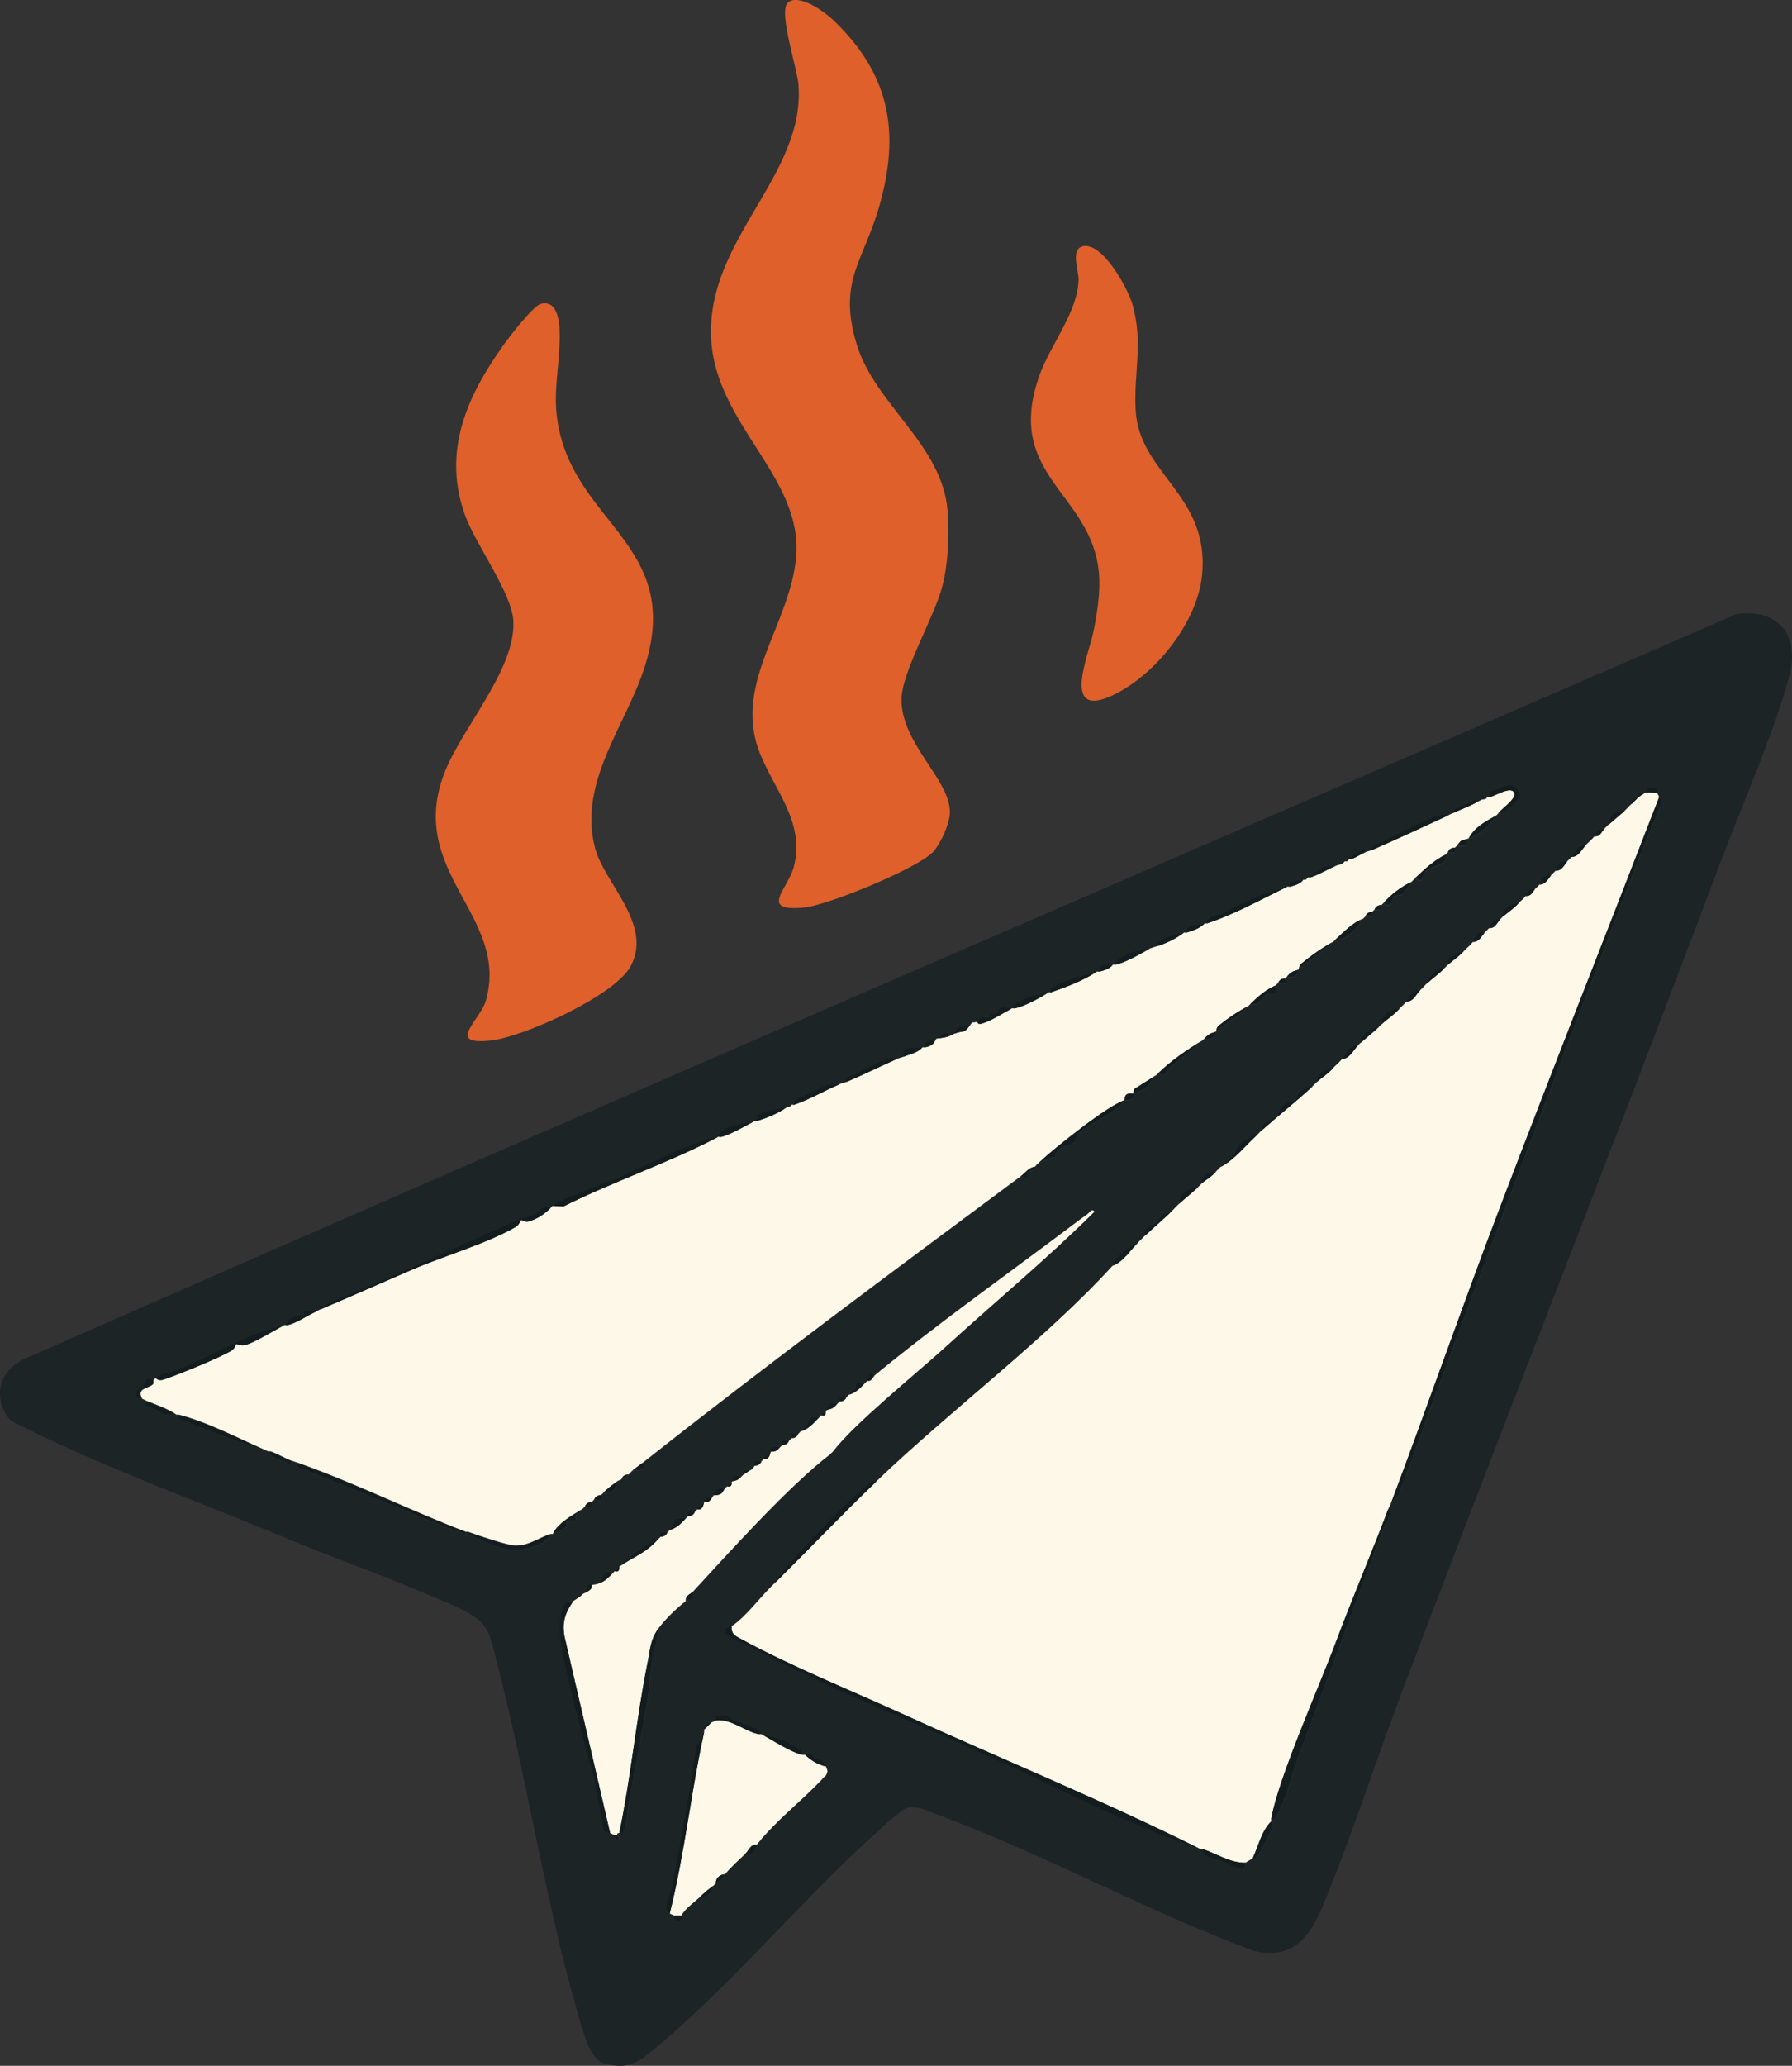 <?xml version="1.0" encoding="UTF-8"?>
<svg id="Layer_2" data-name="Layer 2" xmlns="http://www.w3.org/2000/svg" viewBox="0 0 259.19 298.66">
  <rect x="0" y="0" width="259.19" height="298.66" fill="#333333" stroke="none"/>
  <defs>
    <style>
      .cls-1 {
        fill: #1d2425;
      }

      .cls-2 {
        fill: #131d1f;
      }

      .cls-3 {
        fill: #fef8e8;
      }

      .cls-4 {
        fill: #df602a;
      }

      .cls-5 {
        fill: #192a2b;
      }
    </style>
  </defs>
  <g id="Layer_1-2" data-name="Layer 1">
    <g>
      <path class="cls-1" d="M251.17,88.77c6.08-.82,9.17,3.11,7.63,8.96-2.14,8.09-6.89,18.78-9.95,26.91-15.04,40-30.84,79.73-45.98,119.7-3.69,9.74-6.91,19.73-10.79,29.38-2.07,5.16-4.14,9.89-10.81,8.32-15.25-5.7-30.04-13.85-45.23-19.52-1.53-.57-3.07-1.47-4.79-1.16-.97.18-5.26,4.29-6.34,5.29-10.05,9.36-19.78,20.85-30.21,29.55-2.31,1.93-3.89,3.02-7.14,2.18-1.82-.47-2.64-2.84-3.15-4.49-5.23-16.78-8.02-36.26-12.54-53.53-.5-1.91-.79-4.03-2.06-5.58-1.43-1.75-6-3.39-8.25-4.37-6.4-2.77-13.04-5.06-19.48-7.75-12.33-5.16-27.01-10.49-38.74-16.37-1.34-.67-2.03-.79-2.73-2.25-1.46-3.1-.24-5.98,2.73-7.49,82.46-36.26,165.2-71.89,247.82-107.77ZM216.73,117.58c1.24-.19,3.68-2.02,2.84-3.32-.95-1.47-2.29-.42-3.39-.03-.7.25-.95-.32-.78,1.03-.11.01-.22,0-.33,0-.26,0-.64-.12-.83-.32l.17.66c-.2.1-.48.23-.66.33-.2-.67-.99,0-1.33.16-.66.3-2.35.68-2.32,1.5-.22.1-.43.22-.66.33-.11-.4-2.12.18-2.24.24-2.58,1.18-5.23,2.6-7.85,3.8-.49.23-1.03.18-.86.94-.35.15-.71.21-1,.33l-.16-.66c-.51.85-2.03.66-1.83,1.66-.09.04-.24-.04-.33,0-.22.09-.31.32-.33.33-.09.04-.24-.04-.33,0-.19.08-.28.31-.33.33-.35.15-.71.21-1,.33l-1.73.04-1.93,1.62c-.1.03-.23-.03-.33,0-.22.07-.31.33-.33.33-.1.03-.23-.03-.33,0-.67.19-2.2-.18-1.99,1-.1.03-.23-.03-.33,0-3.71.89-6.1,2.25-9.47,3.89-.4.19-2.27.21-2.15,1.42-.1.03-.23-.03-.33,0-.74.23-2.78.06-2.66,1.33-.1.03-.23-.03-.33,0-1.06.35-3.7.57-3.98,1.99-.32.09-.67.22-1,.33-.19.07-1.89.24-2.65.57-.54.23-2.39.99-2.33,1.76-.11.02-.23-.02-.33,0-.45.1-2.05-.47-1.99,1-.1.03-.23-.03-.33,0-2.2.61-3.94.96-5.82,1.99-.45.25-.97.31-.82,1-.1.03-.23-.03-.33,0-.82.28-2.24.38-3.32.9-.51.25-1.82.68-1.66,1.43-.11.02-.22-.02-.33,0-.4.06-.97-.36-1.73.01-.3.15-.3.59-.67.76-.43.19-.73-.11-.76-.1-.11.04.2.63.17.65-.09.07-1.55-.44-1.99.67-.11-.03-.24.04-.33,0-.03-.01-.04-.33-.17-.33s-.11.27-.17.33c-.1.1-.28.25-.33.33l-1.72.38-.6.95c-.19.08-.37.23-.66.33-.96-1.09-1.32.17-1.49.25-.46.19-2.24.19-2.16,1.41-.11.02-.22-.02-.33,0-1.03.16-3.02-.38-2.66,1.33-.36.16-.73.22-1,.33-.4-.4-1.37.02-1.83.19-1.51.55-3.15,1.47-4.61,2.2-.48.24-1.04.15-.87.94-.36.15-.71.21-1,.33-.28-.15-1.67.02-1.83.09-.73.29-2.34,1.12-3.32,1.57-.49.22-1.67.61-1.49,1.33-.1.03-.23-.03-.33,0-.22.08-.31.32-.33.33-.1.03-.23-.03-.33,0-1.08.34-4.69.36-4.32,1.99-.1.03-.23-.03-.33,0-1.31.4-2.91.41-4.32,1.17-.66.36-.81.12-.66,1.16-.11.01-.22-.01-.33,0-3.28.38-10.23,4.06-14.05,5.71-1.97.85-8.79,3.24-9.86,4.25-.11.11-.22.22-.33.33-.67-.93-1.94.8-2.08.87-.58.28-1.94.49-2.46.73-9.27,4.24-18.92,8.49-28.3,12.5-.36.15-1-.51-.36.52-.19.08-.4.22-.66.33-.06-.34-1.75,0-1.84.04-.11.04.2.61.18.63-.12.09-.61-.25-1-.13-.26.08-1.9.85-1.65,1.46-.11.02-.23-.02-.33,0-5.13,1.09-10.07,4.24-15.35,6.41-1.16.48-2.12.31-3.25,1.23-.1.08-.21.22-.33.33-1.16-.89-1.21.57-1.43.88-.18.25-.71.29-.85.66-.51,1.41.28.97.62,1.12.22.1.44.24.66.33-.1,1.37-.16.65.49.86.92.29,1.86,1.01,2,1.05.34.11,1.32-.06,1.83.08.1.03.23-.03.33,0-.17.81.38.71.9.91,4.11,1.64,7.73,2.95,12.05,4.4.1.03.23-.03.33,0-.12.89,1.58,1.18,2.3,1.52.47.22.74,1.05.69-.19.33.12.66.21,1,.33-.04.97.37.68.83.87,7.99,3.25,15.69,6.52,23.41,9.43.31.12.32,0,.33,0,2.16.8,4.64,2.25,6.84,2.3,1.18.03,4.71-.81,5.11-2.3.09-.03.22.02.33,0,.17-.03,1.83-.98,1.92-1.07.18-.21,0-.76.11-.87.23-.22,1.04.12,1.26-.1.12-.11-.07-.7.1-.88.11-.11.42-.23.93-.74.1-.1.23-.3.33-.33.21-.08.76.14.96-.04.15-.13-.02-.53.03-.62s.25-.3.33-.33c.21-.08.76.14.96-.04.15-.13-.02-.55.03-.62.1-.13.23-.22.33-.33,1.39,0,1.71-.37,1.99-1.66.18-.14.49-.19.66-.33.26-.2.63-.37,1-.66.17-.14.36-.42.66-.66.71.07,1.65.06,1.66-.83l-.33-.17c17.96-14.18,36.42-27.84,54.78-41.5,1.66.73.66-.21,1.06-.6.26-.25.2.22.93-.73.28-.35.4-.41.66-.66l2.33-.82c.11-1.57,1.91-1.47,2.65-1.99.32-.23.28-.88.7-1.32,1.48-1.57,5.51-2.98,6.61-4.83.24-.08.67.05,1-.17.41-.27.24-.67.33-.83,2.66-.93,1.93-1.28,3.32-2.66.11-.11.22-.22.33-.33.8.52.75.46,1.22-.28s3.96-3.25,5.09-4.37c.11-.11.23-.22.33-.33,1.55.44,1.44-.8,1.66-1,1.77-1.54,3-1.96,4.65-3.65.11-.11.22-.22.33-.33,1.33.46,2-1.38,2.42-1.56s1.08-.01,1.22-.12-.04-.72.02-.98c.02-.07.25-.3.33-.33.2-.08.76.14.96-.04.15-.13-.02-.55.03-.62.09-.13.24-.22.33-.33,1.55.45,1.44-.81,1.66-1,1.59-1.37,3.51-2.69,4.98-3.98.12-.1.22-.23.33-.33,1.05.21,2.2-.84,2.85-1.47.13-.13,1.04-1.42,1.13-1.51.1-.1.23-.3.33-.33.21-.08.76.14.96-.04.15-.13-.02-.53.03-.62s.25-.3.33-.33c.21-.08.76.14.96-.04.15-.13-.02-.55.03-.62.09-.13.23-.22.33-.33,1.37.98,1.08-.59,1.41-.91.28-.28,1.06-.16,1.38-.38.1-.07,1.03-1.51,1.19-1.69.25-.28.41-.42.66-.66,1.11,1.19,1.16-.65,1.43-.9.65-.59,2.13-.97,2.57-1.25.48-.31.21-.93.32-1.17.04-.08.25-.3.33-.33.21-.08.76.14.96-.04.15-.13-.02-.55.03-.62.09-.13.25-.22.33-.33,1.45.2,1.22-.16,1.66-1,1.83-.7,2.97-1.81,3.98-3.32.09-.14.26-.23.33-.33ZM238.31,114.59c-.11.03-.24-.03-.33,0-1.2-.35-.93.61-1,.66-.22.19-1.16.05-1,1-.27.23-.59.65-1,1-1.26-.22-2.42.72-2.32,1.99-.18.16-.44.45-.66.66-1.39-.06-1.15.77-1.33,1-.5.61-.89.86-1.33,1.33-1.5-.04-1.53,1.12-1.99,1.66-.24.29-.52.49-.66.66-1.44-.25-1.29.87-1.66,1.33-.25.32-.52.48-.66.66-1.44-.25-1.29.87-1.66,1.33-.26.33-.49.46-.66.66-1.32-.27-1.07.66-1.33,1-.4.51-.68.65-1,1-1.09.04-2.49.76-2.32,1.99-.12.1-.21.23-.33.33-1.44-.25-1.29.87-1.66,1.33-.25.32-.52.48-.66.66-1.44-.25-1.29.87-1.66,1.33-.51.63-.89.86-1.33,1.33-.98.29-2.65.8-2.32,1.99-.22.21-.43.44-.66.66-1.09-.09-2.11.95-2.32,1.99-.3.28-.6.64-1,1-1.5-.05-1.54,1.13-1.99,1.66-.38.44-.7.67-1,1-1.28-.02-2.75.94-2.66,2.32-.11.11-.22.22-.33.33-1.06.03-2.81,1.12-2.66,2.32-.11.1-.21.23-.33.33-1.6-.03-1.77,1.36-2.32,1.99-.49.57-.91.88-1.33,1.33-1.07.28-2.51.63-2.32,1.99-.21.19-.4.42-.66.66-.53.13-1.41.36-1.8.7-.54.47-.42,1.01-.61,1.21-.23.23-1.27.25-1.93.9-.54.53-.5,1.17-.73,1.42-.45.51-2.26.69-2.23,2.09-.19.17-.39.42-.66.66-.75.26-1.74.64-2.34,1.15-.82.69-.75,1.37-1.07,1.75-.4.46-1.04.75-1.9,1.76-.25.3-.48.46-.66.66-.99.07-2.3.53-1.99,1.66-.22.21-.43.44-.66.66-1.29-.02-2.74.93-2.66,2.32-.42.4-.83.87-1.33,1.33-1.35-.24-1.5,1.01-2.1,1.55-.48.44-1.82.24-1.55,1.77-.33.31-.66.67-1,1-1.2.44-2.51,1.53-3.33,2.49-.25.29-.25.76-.32.83-9.77,10.72-23.47,20.91-34.2,31.21-.75-.12-1.01.24-1.51.65-3.12,2.59-7.46,7.23-10.29,10.3-.93,1.01-2.19,2.44-2.82,3.66-.11.11-.22.22-.33.33s-.22.22-.33.33c-1.68,1.67-3.7,4.4-5.64,5.64-.13.08-.99.12-.99.5,0,1.22,2.91,2.1,3.71,2.53,10.74,5.75,22.63,10.45,33.73,15.47,10.24,4.63,20.52,10.19,31.29,13.71.1.03.23-.03.33,0,.07,1.47,1.94,1.33,2.56,1.58s2.96,1.61,3.44,1.25c.29-.22.23-.75.31-.84.2-.23.73-.43,1-.66.04-.04.34.04.55-.12.22-.17,2.3-4.16,2.36-4.43.08-.38-.26-.7-.25-.76.02-.11-.02-.22,0-.33.69.15.75-.35.98-.82,1.33-2.59,2.18-6.23,3.16-8.81,4.06-10.64,8.25-22.2,12.28-32.88.25-.65,1.26-1.5.51-2.31.1-.27.27-.49.33-.66l1.24-1.5c10.53-29.05,21.57-57.66,32.55-86.38,1.71-4.47,3.47-8.92,5.33-13.32.23-.81-.22-.87-.27-1.06s-.23-.46-.33-.66c-.08-.15.19-.59-.18-.68-.72-.18-1.38-.09-1.15.68ZM126.42,198.92c-.67-1.07-.81.42-1,.66-.1.12-.23.22-.33.33-1.85-.36-1.09.62-1.4.93-.26.26-.24-.3-.93.73-.06.09-.25.3-.33.33-.21.08-.76-.14-.96.04-.15.13.02.55-.03.62-.09.13-.24.22-.33.33-1.58-.4-1.36.69-1.66,1-.24.25-.32.28-.66.66-.11.12-.23.22-.33.33-1.76-.42-1.36.88-1.75,1.25-.24.22-.37.2-.9.74-.1.1-.23.3-.33.33-.21.08-.76-.14-.96.04-.15.13.02.53-.03.62s-.25.3-.33.33c-.21.08-.76-.14-.96.04-.15.13.02.55-.03.62-.1.13-.24.22-.33.33-1.53-.41-1.24.59-1.33.66-.64.56-.49.43-1,1-.09.1-.25.3-.33.33-.22.08-.78-.13-.97.03-.14.12.03.54-.03.63-.18.3-.3.53-.66.66-.22.08-.77-.14-.96.04-.14.13.02.56-.03.63-.1.13-.23.22-.33.33-1.46-.71-1.01.33-1.33.66-.21.22-.25.18-.66.66-.1.12-.23.22-.33.33-1.49-.23-1.21.23-1.66,1-1.69.56-.78.46-1.33,1-.45.43-.5.44-1,1-.09.1-.25.3-.33.33-.22.08-.76-.14-.96.04-.15.13.02.55-.03.62-.1.13-.23.22-.33.33-1.74-.28-1.71.75-2.32,1.66-.06.09-.26.31-.33.33-.23.08-.76-.14-.96.04-.15.13.02.55-.03.62-.09.13-.23.22-.33.33-.76.24-1.62.76-2.26,1.22-1.24.9-2.49,1.89-3.38,2.76-.26.26-.4.38-.66.66-.11.11-.22.22-.33.33-1.18-.87-1.3.42-1.66,1.33-.55.25-.74.27-1.33.33-.02,0-.1-.27-.18-.26-.47.09-.54.82-.49,1.26-.17.14-.47.2-.66.33-.14.09-.24.27-.33.33-.34.21-.65.46-1,.66-.26.15-.79-.27-1.27.55-1.41,2.38-.35,6.66.23,9.3,1.15,5.25,2.72,10.86,4.01,15.63l1.4,7.51c.19.63.74.41.95.54s.46.2.66.33c.11.07.24.56.5.66.33-.19-.16-.42-.17-.66,0-.38.2-.26.33-.33.16-.08.46.19.67-.21.4-.73.53-3.44.74-4.51.89-4.52,1.75-9.1,2.54-13.73.41-2.36.5-4.43.84-6.79.21-1.45.85-2.81.84-4.3.95-1.31,2.69-3,3.98-3.98.36-.27,1.24,0,1-1.33,5.24-5.69,14.02-15.44,19.92-19.92.12-.09.22-.22.33-.33,3.04-4.01,12.08-11.31,16.26-15.11,7.19-6.53,14.7-12.75,21.58-19.59-.35-.56-.73.15-.99.33-.77.54-1.54,1.13-2.29,1.69-9.36,7.05-19.62,14.31-28.59,21.71ZM103.51,248.73c-.13.13-.48.19-.66.33-.25.19-.68-.26-1,1-.03.1.02.23,0,.33l-1.2,2.23c-.94,6.73-2.25,13.47-3.48,20.15-.19,1.01-1.55,3.42-.3,3.85.19.14.5.2.66.33.06.05-.15.58.16.67,1.14.35.71-.47.83-.67.63-1.09,1.75-1.83,2.66-2.66,1.01.11,1.85-.68,1.99-1.66.09-.06.16-.22.33-.33,1.27-.84.67-.56,1.33-1.33,1.01-1.18,1.89-1.95,2.99-2.99,1.44.24,1.29-.86,1.66-1.33,2.71-3.41,6.31-6.16,9.3-9.3.21-.22.42-.21.66-.66.37-.7.23-.69,0-1.33-.41-1.15-.65-.75-1.76-1.33-.22-.12-.24-.59-.28-.61-.18-.08-.66.31-.95.28-.11-.01-.23.02-.33,0-.16-.68-.27-.72-.81-1.06-2.13-1.33-2.87-1.4-5.17-1.93-.1-.02-.22.02-.33,0,.17-.77-.39-.71-.87-.95-1.21-.6-1.75-.67-2.86-1.05-.42-.15-.55-1.11-2.38-.66-.39.1-.16.63-.21.68Z"/>
      <path class="cls-5" d="M67.65,221.83h-.33v-.33c.1.04.23-.04.33,0v.33Z"/>
      <path class="cls-4" d="M113.88.45c1.54-1.54,5.36,1.23,6.58,2.39,8.23,7.85,9.8,16.19,6.71,27-2.28,7.98-6.05,10.81-3.24,20,2.64,8.65,12.41,14.49,13.13,24.06.26,3.43.09,7.57-.77,10.87-1.18,4.52-5.89,12.41-5.9,16.37-.02,6.41,7,11.54,7,16.27,0,1.63-1.34,4.62-2.49,5.81-2.33,2.39-15.21,7.66-18.57,7.99-6.65.65-2.39-2.66-1.53-5.85,1.78-6.63-3.13-11.46-5.12-17.08-3.43-9.69,4.61-18.11,5.47-27.72,1.03-11.56-11.61-19.1-12.29-31.52-.79-14.42,13.69-23.62,12.62-36.86-.18-2.27-2.88-10.41-1.58-11.71Z"/>
      <path class="cls-4" d="M78.2,43.93c2.96-.72,2.79,3.94,2.73,5.75-.13,4.13-.96,7.22-.24,11.53,2.43,14.44,17.91,17.58,12.69,34.78-2.65,8.73-9.83,16.92-7.32,26.59,1.34,5.14,8.39,11.01,5.17,17.09-2.25,4.25-15.44,10.2-20.13,10.75-6.78.79-1.63-2.91-.81-5.79,3.46-12.33-11.74-18.58-5.91-33.13,2.58-6.43,10.13-14.71,9.88-21.6-.14-4.04-5.4-11.09-6.95-15.3-3.4-9.22.17-17.22,5.51-24.71.82-1.16,4.3-5.68,5.37-5.94Z"/>
      <path class="cls-4" d="M156.54,35.62c2.85-.77,6.54,6,7.22,8.27,1.66,5.59.19,10.06.5,15.44.53,9.24,10.77,12.23,9.6,23.85-.69,6.88-6.91,14.62-13.12,17.43-7.29,3.3-3.24-6.04-2.6-9.24.54-2.7,1.05-5.73.81-8.47-1-11.75-13.9-14.06-8.54-28.81,1.54-4.25,5.54-9.11,5.59-13.7.01-1.22-1.16-4.3.54-4.76Z"/>
      <path class="cls-3" d="M239.64,114.59c.1.2.29.49.33.66-7.69,19.89-15.57,39.74-23.16,59.68-5.38,14.13-10.37,28.43-15.69,42.58-.07.18-.23.39-.33.66-2.41,6.41-5.15,12.74-7.55,19.17s-8.37,19.76-9.38,25.65c-.02.11.02.22,0,.33-1.36,1.3-1.87,3.6-2.66,5.31-.27.24-.79.44-1,.66-2.28.07-4.21-1.32-6.31-1.99-.1-.03-.23.03-.33,0-14.08-7.03-28.73-12.99-43.06-19.53-7.39-3.37-16.13-6.9-23.14-10.72-.85-.46-1.67-.74-1.54-1.95,1.95-1.25,3.96-3.97,5.64-5.64l.33-.33c.11-.11.22-.22.33-.33,4.87-4.83,9.67-9.87,14.61-14.61,10.73-10.3,24.43-20.49,34.2-31.21,1.51-.54,2.47-2.19,3.65-3.32.34-.33.67-.69,1-1,1.19-1.12,2.45-2.2,3.65-3.32.5-.46.9-.93,1.33-1.33.76-.71,1.76-1.49,2.66-2.32.24-.22.44-.45.66-.66.51-.48,1.15-.72,1.99-1.66.18-.2.41-.37.66-.66,2.05-1.05,3.63-3.16,5.31-4.65.27-.24.48-.5.66-.66,2.33-2.06,4.92-4.12,7.3-6.31.26-.24.46-.47.66-.66.74-.69,1.4-1,2.32-1.99.42-.45.84-.76,1.33-1.33,1.13-.06,1.64-1.38,2.32-1.99.12-.11.22-.23.33-.33.88-.79,1.72-1.45,2.66-2.32.11-.11.22-.23.33-.33.92-.86,1.64-1.21,2.66-2.32.29-.32.62-.55,1-1,1.04,0,1.41-1.14,1.99-1.66.4-.36.69-.72,1-1,.65-.59,1.5-1.23,2.32-1.99.24-.22.44-.45.66-.66.64-.61,1.53-1.15,2.32-1.99.44-.47.82-.7,1.33-1.33.88,0,1.19-.77,1.66-1.33.15-.18.41-.35.66-.66.95.05,1.19-.91,1.66-1.33.12-.1.22-.23.33-.33.89-.77,1.4-1,2.32-1.99.32-.34.6-.49,1-1,.82.03.94-.56,1.33-1,.18-.2.4-.34.66-.66.88,0,1.19-.77,1.66-1.33.15-.18.41-.35.66-.66.89,0,1.19-.77,1.66-1.33.14-.17.42-.37.66-.66,1.01-.04,1.41-1.04,1.99-1.66.44-.46.82-.72,1.33-1.33.84.07.96-.64,1.33-1,.23-.22.48-.5.66-.66.76-.67,1.55-1.32,2.32-1.99.4-.35.73-.77,1-1,.46-.39.94-.95,1-1,.05-.04.94-.65,1-.66.1-.03.22.03.33,0,.36-.09.92.06,1.33,0Z"/>
      <path class="cls-3" d="M216.73,117.58c-.07.1-.24.19-.33.33-1.61.9-3.12,1.69-3.98,3.32-.96.37-.82-.12-1.66,1-.08.11-.24.2-.33.33-.48,0-.84.2-1,.66-.08.03-.3.25-.33.33-1.57.76-3.07,2.12-4.32,3.32-.25.24-.42.39-.66.66-1.44.64-2.96,1.83-3.98,2.99-.1.12-.24.2-.33.33-.48,0-.84.2-1,.66-.08.03-.28.24-.33.33-.48,0-.84.2-1,.66-.1.04-.23.23-.33.33-1.59.59-2.78,1.92-3.98,2.99-.12.1-.22.23-.33.33-1.56.83-3.28,2.06-4.63,3.18-.31.26-.3.76-.35.8-.29.25-.88.04-1.66,1-.1.12-.24.2-.33.33-.48,0-.84.2-1,.66-.08.03-.32.26-.33.33-1.36.54-2.62,1.65-3.65,2.66-.11.11-.22.22-.33.33-1.45.74-3.04,1.82-4.3,2.85-.31.26-.3.76-.35.8-.27.24-.85.1-1.66,1-.1.11-.22.22-.33.33-2.15,1.27-4.52,2.92-6.31,4.65-.11.11-.22.22-.33.33l-3.16,1.99c-.2.23-.1.56-.16.67-.22.08-.62-.11-1,.16-.32.23-.23.66-.33.83-2.48.83-10.09,6.89-12.28,8.96-.27.25-.39.31-.66.66-.87.09-1.36.86-1.99,1.33-18.37,13.66-36.82,27.32-54.78,41.5-.42.33-.88.64-1.33,1-.3.24-.49.52-.66.66-.48,0-.85.19-1,.66-.17.14-.48.19-.66.33-.73.57-1.34.95-1.99,1.66-.11.11-.24.2-.33.33-.48,0-.84.2-1,.66-.08.03-.28.24-.33.33-.48,0-.84.2-1,.66-.1.04-.23.23-.33.33-1.42.87-3.67,2.09-4.32,3.65-.11.02-.24-.03-.33,0-1.73.52-3.12,1.72-5.13,1.67-1.11-.03-5.54-1.52-6.82-2-.1-.04-.24.04-.33,0-8-3.06-15.83-6.97-24.24-9.96-.33-.12-.67-.22-1-.33-.87-.31-1.88-.95-2.99-1.33-.1-.03-.23.03-.33,0-3.99-1.72-8.76-4.25-12.95-5.31-.1-.03-.23.03-.33,0-1.27-.88-2.89-1.4-4.32-1.99-.23-.09-.44-.23-.66-.33-.78-1.59.9-1.47,1.58-2.08.16-.14.04-.54.08-.58.12-.11.23-.25.33-.33.59.45.93.3,1.55.08,2.33-.83,7.25-2.83,9.32-3.98.62-.34.73-.99.79-1.02.08-.04.7.3,1.28.15,1.42-.37,4.21-2.13,5.65-2.86.11-.02.22.02.33,0,1.43-.24,3-1.44,4.32-1.99.26-.11.47-.25.66-.33,4.42-1.87,8.88-3.87,13.32-5.77s10.75-3.75,14.82-6.1c.61-.35.73-.99.79-1.02.13-.07.66.31,1.04.22,1.42-.36,2.42-1.16,3.23-1.93.12-.11.22-.22.33-.33l1.56.08c7.3-3.67,15.14-6.26,22.35-10.04.11-.01.22.01.33,0,1.05-.12,3.9-1.74,4.98-2.32.1-.03.23.03.33,0,1.4-.42,3.13-1.13,4.32-1.99.1-.03.23.03.33,0l.33-.33c.1-.03.23.03.33,0,2.34-.79,4.4-2.05,6.64-2.99.28-.12.64-.18,1-.33,2.47-1.05,4.86-2.24,7.3-3.32.26-.12.64-.18,1-.33.87-.38,1.97-.53,2.66-1.33.11-.02.22.02.33,0,1.58-.27,1.47-1.15,1.7-1.27.1-.05.95-.04,1.95-.39.29-.1.47-.25.66-.33,1.39-.57,1.3.16,2.32-1.33.05-.08.23-.23.33-.33h.33c.09.04.23-.03.33,0,.09.03.02.37.65.2,1.27-.34,3.13-1.54,4.34-2.19.11-.02.22.02.33,0,1.37-.22,3.76-1.54,4.98-2.32.1-.03.23.03.33,0,2.23-.76,4.69-1.69,6.64-2.99.1-.03.23.03.33,0,.74-.19,1.48-.36,1.99-1,.11-.02.23.02.33,0,1.43-.28,3.67-1.57,4.98-2.32.32-.11.68-.24,1-.33,1.37-.41,2.84-1.13,3.98-1.99.1-.03.23.03.33,0,.96-.3,1.93-.59,2.66-1.33.1-.03.23.03.33,0,3.85-1.25,7.98-3.54,11.62-5.31.1-.03.23.03.33,0,.75-.18,1.48-.37,1.99-1,.1-.03.23.03.33,0l.33-.33c.1-.03.23.03.33,0,1.44-.5,2.42-1.14,3.65-1.66.29-.12.65-.19,1-.33l.33-.33c.09-.04.24.04.33,0l.33-.33c.09-.04.24.04.33,0,.78-.33,1.4-.74,1.99-1,.28-.12.65-.18,1-.33,3.69-1.61,7.32-3.3,10.96-4.98.24-.11.45-.23.66-.33,1.29-.6,2.26-.91,3.65-1.66.18-.1.47-.24.66-.33.18-.09.55.03.66-.33.11,0,.23.01.33,0,.75-.1,3.39-1.84,3.65-.49.16.81-1.88,2.18-2.33,2.81Z"/>
      <path class="cls-3" d="M126.42,198.92c8.97-7.4,19.23-14.66,28.59-21.71.75-.57,1.52-1.15,2.29-1.69.27-.19.65-.89.99-.33-6.89,6.84-14.4,13.05-21.58,19.59-4.18,3.8-13.23,11.1-16.26,15.11-.09.11-.25.2-.33.33-5.9,4.48-14.68,14.23-19.92,19.92-.33.36-1.07.49-1,1.33-1.29.99-3.04,2.67-3.98,3.98-1.18,1.63-1.16,2.95-1.56,4.92-1.64,8.15-2.4,16.49-4.09,24.63-.14.07-.34-.05-.33.33h-.33c-.21-.13-.46-.2-.66-.33l-6.6-28.43c-.37-2.1.13-3.45,1.29-5.11.35-.2.66-.46,1-.66l.33-.33c.2-.13.49-.2.66-.33.36-.29.71-.34.66-1,.59-.06.77-.08,1.33-.33.69-.31,1.14-.8,1.66-1.33.11-.11.22-.22.33-.33.83.26.62-.63.66-.66,1.96-1.37,3.83-1.92,5.64-3.98.1-.12.24-.2.33-.33.49,0,.84-.2,1-.66.07-.02.27-.24.33-.33.93-.19,1.69-.97,2.32-1.66.11-.11.24-.2.33-.33.48,0,.84-.2,1-.66.09-.03.24-.23.33-.33.88.22.92-.94,1-1,.51-.36.46.48,1.33-1,.24-.08.6,0,.98-.18.42-.2.46-.57.68-.82.1-.12.23-.21.33-.33.83.26.62-.63.66-.66.25-.18.74-.02,1.33-.66.11-.12.23-.2.33-.33l1-.66c.36-.13.48-.36.66-.66.48,0,.84-.2,1-.66.08-.03.24-.23.33-.33.89.22.9-.93,1-1,.2-.15.62.22,1.33-.66.09-.11.24-.2.33-.33.48,0,.84-.2,1-.66.08-.03.28-.24.33-.33.48,0,.84-.2,1-.66.1-.04.23-.23.33-.33,1.1-.26,1.91-1.19,2.66-1.99.11-.11.23-.22.33-.33.83.26.62-.63.66-.66.51-.35.85-.01,1.66-1,.1-.12.24-.2.33-.33.48,0,.84-.2,1-.66.08-.03.27-.24.33-.33.93-.19,1.69-.97,2.32-1.66.11-.11.24-.21.33-.33.66.1.74-.45,1-.66Z"/>
      <path class="cls-3" d="M109.82,250.72c.11.02.23-.02.33,0,1.49.82,4.41,2.72,5.98,2.99.11.02.22-.01.33,0,.82.79,1.86,1.44,2.99,1.66.23.64.37.63,0,1.33l-.66.66c-2.99,3.14-6.59,5.88-9.3,9.3-.95-.03-1.18.88-1.66,1.33-1.1,1.04-1.98,1.81-2.99,2.99-.77.04-1.29.54-1.33,1.33-.17.11-.25.27-.33.33-.97.7-1.12.86-1.99,1.66s-2.02,1.56-2.66,2.66h-1c-.16-.13-.47-.19-.66-.33,2.16-8.62,3.07-17.58,4.98-26.23.02-.11-.03-.23,0-.33l1-1c.18-.14.53-.2.66-.33,2.21-.32,4.35,1.68,6.31,1.99Z"/>
      <path class="cls-2" d="M105.83,235.11c-.14,1.21.69,1.49,1.54,1.95,7.01,3.83,15.76,7.35,23.14,10.72,14.33,6.54,28.98,12.5,43.06,19.53-10.77-3.52-21.05-9.08-31.29-13.71-11.09-5.02-22.99-9.72-33.73-15.47-.79-.43-3.71-1.31-3.71-2.53,0-.37.86-.41.99-.5Z"/>
      <path class="cls-2" d="M200.79,218.18c.75.81-.27,1.66-.51,2.31-4.03,10.69-8.22,22.24-12.28,32.88-.98,2.58-1.83,6.22-3.16,8.81-.24.46-.29.96-.98.82,1.01-5.89,7-19.26,9.38-25.65s5.14-12.76,7.55-19.17Z"/>
      <path class="cls-2" d="M82.92,231.46c-1.16,1.66-1.66,3.01-1.29,5.11l6.6,28.43c-.21-.13-.75.09-.95-.54l-1.4-7.51c-1.29-4.77-2.86-10.39-4.01-15.63-.58-2.63-1.64-6.91-.23-9.3.49-.82,1.02-.4,1.27-.55Z"/>
      <path class="cls-2" d="M95.21,235.45c0,1.5-.63,2.86-.84,4.3-.35,2.36-.44,4.43-.84,6.79-.8,4.63-1.65,9.21-2.54,13.73-.21,1.07-.35,3.78-.74,4.51-.22.4-.52.13-.67.21,1.69-8.14,2.45-16.49,4.09-24.63.4-1.97.38-3.29,1.56-4.92Z"/>
      <path class="cls-2" d="M101.85,250.39c-1.91,8.65-2.82,17.61-4.98,26.23-1.25-.43.11-2.84.3-3.85,1.24-6.68,2.54-13.42,3.48-20.15l1.2-2.23Z"/>
      <path class="cls-2" d="M103.84,164.39c-7.21,3.79-15.05,6.38-22.35,10.04l-1.56-.08c1.06-1.01,7.88-3.4,9.86-4.25,3.82-1.65,10.77-5.33,14.05-5.71Z"/>
      <path class="cls-2" d="M67.32,221.5v.33c-7.71-2.91-15.42-6.18-23.41-9.43-.46-.19-.88.1-.83-.87,8.41,2.99,16.24,6.91,24.24,9.96Z"/>
      <path class="cls-2" d="M79.6,221.83c-.4,1.49-3.93,2.32-5.11,2.3-2.2-.05-4.67-1.5-6.84-2.3v-.33c1.28.48,5.71,1.98,6.82,2,2.01.05,3.41-1.16,5.13-1.67Z"/>
      <path class="cls-2" d="M67.32,221.83h.33s-.02.12-.33,0Z"/>
      <path class="cls-2" d="M126.75,214.2c-4.94,4.74-9.74,9.78-14.61,14.61.62-1.21,1.89-2.65,2.82-3.66,2.82-3.07,7.16-7.71,10.29-10.3.49-.41.75-.78,1.51-.65Z"/>
      <path class="cls-2" d="M38.76,209.88c-4.32-1.45-7.95-2.76-12.05-4.4-.52-.21-1.07-.11-.9-.91,4.19,1.06,8.96,3.59,12.95,5.31Z"/>
      <path class="cls-2" d="M186.18,128.2c-3.64,1.77-7.77,4.07-11.62,5.31-.12-1.21,1.75-1.22,2.15-1.42,3.37-1.65,5.76-3.01,9.47-3.89Z"/>
      <path class="cls-2" d="M41.09,191.62c-1.44.72-4.23,2.49-5.65,2.86-.58.15-1.2-.19-1.28-.15-.06.03-.17.68-.79,1.02-2.07,1.15-6.99,3.15-9.32,3.98-.62.22-.96.38-1.55-.08,1.12-.91,2.09-.75,3.25-1.23,5.28-2.17,10.22-5.32,15.35-6.41Z"/>
      <path class="cls-2" d="M79.6,174.69c-.82.77-1.82,1.57-3.23,1.93-.38.1-.91-.28-1.04-.22-.06.03-.18.67-.79,1.02-4.07,2.35-10.37,4.18-14.82,6.1s-8.9,3.9-13.32,5.77c-.64-1.03,0-.37.36-.52,9.38-4,19.03-8.25,28.3-12.5.52-.24,1.89-.44,2.46-.73.14-.07,1.41-1.8,2.08-.87Z"/>
      <path class="cls-2" d="M209.42,117.91c-3.63,1.68-7.26,3.37-10.96,4.98-.17-.76.37-.72.86-.94,2.62-1.21,5.28-2.62,7.85-3.8.12-.06,2.13-.64,2.24-.24Z"/>
      <path class="cls-2" d="M129.74,153.1c-2.44,1.08-4.83,2.27-7.3,3.32-.17-.79.39-.7.87-.94,1.46-.73,3.09-1.65,4.61-2.2.46-.17,1.43-.59,1.83-.19Z"/>
      <path class="cls-2" d="M216.73,117.58c.45-.64,2.49-2,2.33-2.81-.27-1.35-2.9.39-3.65.49-.16-1.35.09-.78.78-1.03,1.09-.39,2.44-1.44,3.39.03.84,1.31-1.61,3.13-2.84,3.32Z"/>
      <path class="cls-2" d="M158.62,140.49c-1.95,1.3-4.41,2.22-6.64,2.99-.15-.69.37-.75.82-1,1.88-1.03,3.62-1.38,5.82-1.99Z"/>
      <path class="cls-2" d="M180.2,269.31c-.08.09-.03.63-.31.84-.48.36-2.85-1.01-3.44-1.25s-2.48-.11-2.56-1.58c2.1.67,4.03,2.06,6.31,1.99Z"/>
      <path class="cls-2" d="M103.51,248.73c.05-.05-.18-.58.21-.68,1.83-.45,1.96.52,2.38.66,1.11.39,1.65.45,2.86,1.05.48.24,1.03.18.87.95-1.95-.31-4.1-2.31-6.31-1.99Z"/>
      <path class="cls-2" d="M110.15,250.72c2.3.53,3.04.6,5.17,1.93.53.33.64.38.81,1.06-1.56-.27-4.48-2.17-5.98-2.99Z"/>
      <path class="cls-2" d="M183.86,263.34c-.01.06.33.38.25.76-.06.27-2.14,4.26-2.36,4.43-.21.16-.5.08-.55.12.79-1.71,1.3-4.01,2.66-5.31Z"/>
      <path class="cls-2" d="M121.44,156.76c-2.24.94-4.3,2.19-6.64,2.99-.18-.72,1.01-1.11,1.49-1.33.99-.45,2.59-1.28,3.32-1.57.16-.06,1.55-.24,1.83-.09Z"/>
      <path class="cls-2" d="M216.39,117.91c-1.01,1.51-2.16,2.62-3.98,3.32-.44.83-.21,1.19-1.66,1,.84-1.12.7-.63,1.66-1,.86-1.63,2.37-2.42,3.98-3.32Z"/>
      <path class="cls-2" d="M109.15,162.07c-1.08.59-3.93,2.21-4.98,2.32-.16-1.03,0-.8.66-1.16,1.41-.76,3.02-.77,4.32-1.17Z"/>
      <path class="cls-2" d="M166.26,137.17c-1.31.75-3.55,2.04-4.98,2.32-.07-.77,1.79-1.53,2.33-1.76.77-.33,2.46-.5,2.65-.57Z"/>
      <path class="cls-2" d="M151.65,143.48c-1.22.79-3.61,2.11-4.98,2.32-.16-.75,1.15-1.18,1.66-1.43,1.07-.51,2.5-.62,3.32-.9Z"/>
      <path class="cls-2" d="M113.8,160.08c-1.19.87-2.91,1.57-4.32,1.99-.37-1.64,3.23-1.65,4.32-1.99Z"/>
      <path class="cls-2" d="M167.26,155.43c-1.39,1.37-.66,1.73-3.32,2.66-.09.16.07.56-.33.83-.33.22-.75.08-1,.17-1.09,1.85-5.12,3.27-6.61,4.83-.42.44-.38,1.09-.7,1.32-.74.52-2.54.42-2.65,1.99l-2.33.82c2.19-2.07,9.8-8.13,12.28-8.96.1-.17.01-.6.33-.83.37-.27.77-.08,1-.16.06-.11-.04-.44.16-.67l3.16-1.99Z"/>
      <path class="cls-2" d="M173.23,171.7c-.9.84-1.89,1.61-2.66,2.32-.08-1.39,1.37-2.35,2.66-2.32Z"/>
      <path class="cls-2" d="M197.14,132.85c-.09.09-1,1.38-1.13,1.51-.65.64-1.8,1.68-2.85,1.47,1.2-1.07,2.39-2.4,3.98-2.99Z"/>
      <path class="cls-2" d="M25.48,204.57c-.51-.14-1.48.03-1.83-.08-.13-.04-1.08-.77-2-1.05-.65-.2-.59.52-.49-.86,1.42.6,3.05,1.11,4.32,1.99Z"/>
      <path class="cls-2" d="M193.15,125.21c-1.23.52-2.21,1.16-3.65,1.66l1.93-1.62,1.73-.04Z"/>
      <path class="cls-2" d="M189.83,157.09c-2.39,2.19-4.97,4.24-7.3,6.31-.03-1.39,1.78-1.58,2.23-2.09.23-.26.19-.89.73-1.42.66-.65,1.71-.66,1.93-.9.19-.19.07-.74.61-1.21.39-.34,1.27-.57,1.8-.7Z"/>
      <path class="cls-2" d="M202.45,145.8c-1.02,1.11-1.74,1.46-2.66,2.32-.09-1.39,1.37-2.35,2.66-2.32Z"/>
      <path class="cls-2" d="M213.74,115.92c-1.39.75-2.36,1.06-3.65,1.66-.03-.81,1.66-1.2,2.32-1.5.34-.16,1.13-.83,1.33-.16Z"/>
      <path class="cls-2" d="M171.24,134.84c-1.14.86-2.61,1.59-3.98,1.99.29-1.42,2.92-1.65,3.98-1.99Z"/>
      <path class="cls-2" d="M181.86,164.06c-1.68,1.49-3.26,3.6-5.31,4.65.86-1.01,1.5-1.29,1.9-1.76.33-.38.25-1.05,1.07-1.75.6-.51,1.59-.88,2.34-1.15Z"/>
      <path class="cls-2" d="M199.46,148.46c-.93.87-1.78,1.53-2.66,2.32-.15-1.21,1.6-2.29,2.66-2.32Z"/>
      <path class="cls-2" d="M164.6,179.67c-1.18,1.13-2.14,2.78-3.65,3.32.07-.07.07-.54.32-.83.83-.95,2.13-2.05,3.33-2.49Z"/>
      <path class="cls-2" d="M173.9,150.45c-1.13,1.13-4.61,3.62-5.09,4.37s-.42.8-1.22.28c1.78-1.73,4.16-3.38,6.31-4.65Z"/>
      <path class="cls-2" d="M133.39,151.44c-.68.8-1.79.95-2.66,1.33-.36-1.71,1.63-1.17,2.66-1.33Z"/>
      <path class="cls-2" d="M234.99,117.25c-.77.67-1.56,1.32-2.32,1.99-.1-1.27,1.07-2.21,2.32-1.99Z"/>
      <path class="cls-2" d="M42.08,211.21c.06,1.23-.21.41-.69.19-.73-.34-2.42-.63-2.3-1.52,1.11.37,2.12,1.02,2.99,1.33Z"/>
      <path class="cls-2" d="M180.54,145.47c-1.64,1.69-2.88,2.11-4.65,3.65-.22.19-.11,1.44-1.66,1,.81-.89,1.39-.76,1.66-1,.05-.04.03-.55.35-.8,1.26-1.03,2.85-2.11,4.3-2.85Z"/>
      <path class="cls-2" d="M116.46,253.71c.28.03.76-.36.95-.28.04.02.06.49.28.61,1.11.58,1.35.18,1.76,1.33-1.13-.22-2.17-.87-2.99-1.66Z"/>
      <path class="cls-2" d="M219.71,130.53c-.92.99-1.44,1.22-2.32,1.99-.17-1.24,1.24-1.95,2.32-1.99Z"/>
      <path class="cls-2" d="M208.76,140.16c-.82.77-1.68,1.4-2.32,1.99.22-1.05,1.23-2.09,2.32-1.99Z"/>
      <path class="cls-2" d="M146.34,145.8c-1.21.65-3.07,1.85-4.34,2.19-.63.17-.56-.17-.65-.2.44-1.11,1.9-.6,1.99-.67.03-.02-.29-.61-.17-.65.04-.01.34.28.76.1.38-.17.37-.61.67-.76.76-.37,1.33.05,1.73-.01Z"/>
      <path class="cls-2" d="M192.82,154.43c-.92.99-1.59,1.3-2.32,1.99-.19-1.36,1.26-1.71,2.32-1.99Z"/>
      <path class="cls-2" d="M140.36,148.12c-1.02,1.49-.94.76-2.32,1.33l.6-.95,1.72-.38Z"/>
      <path class="cls-2" d="M196.47,151.11c-.68.61-1.19,1.93-2.32,1.99.55-.64.73-2.02,2.32-1.99Z"/>
      <path class="cls-2" d="M99.19,219.51c-.63.69-1.4,1.47-2.32,1.66.62-.91.58-1.94,2.32-1.66Z"/>
      <path class="cls-2" d="M84.25,218.18c-.51.51-.81.62-.93.74-.18.18.02.76-.1.88-.23.22-1.03-.12-1.26.1-.12.11.07.66-.11.87-.08.1-1.74,1.04-1.92,1.07.65-1.56,2.89-2.78,4.32-3.65Z"/>
      <path class="cls-2" d="M45.74,189.63c-1.32.55-2.89,1.75-4.32,1.99-.25-.61,1.39-1.38,1.65-1.46.39-.12.88.22,1,.13.03-.02-.29-.58-.18-.63.09-.03,1.78-.37,1.84-.04Z"/>
      <path class="cls-2" d="M175.89,169.37c-.84.94-1.48,1.18-1.99,1.66-.31-1.13,1-1.59,1.99-1.66Z"/>
      <path class="cls-2" d="M184.52,142.48c-.06.25.12.88-.02.98s-.79-.07-1.22.12-1.09,2.02-2.42,1.56c1.04-1,2.3-2.12,3.65-2.66Z"/>
      <path class="cls-2" d="M103.18,272.63c-.14.98-.98,1.77-1.99,1.66.87-.8,1.02-.96,1.99-1.66Z"/>
      <path class="cls-2" d="M169.25,175.35c-1.21,1.12-2.46,2.2-3.65,3.32-.27-1.53,1.07-1.33,1.55-1.77.6-.55.75-1.79,2.1-1.55Z"/>
      <path class="cls-2" d="M174.23,133.52c-.73.74-1.7,1.03-2.66,1.33-.12-1.27,1.92-1.1,2.66-1.33Z"/>
      <path class="cls-2" d="M229.34,122.23c-.58.62-.98,1.62-1.99,1.66.46-.54.49-1.7,1.99-1.66Z"/>
      <path class="cls-2" d="M205.44,143.14c-.58.52-.95,1.66-1.99,1.66.45-.53.49-1.71,1.99-1.66Z"/>
      <path class="cls-2" d="M211.75,137.5c-.79.84-1.68,1.39-2.32,1.99-.32-1.19,1.35-1.7,2.32-1.99Z"/>
      <path class="cls-2" d="M209.09,123.55c-.11.24.16.87-.32,1.17-.44.28-1.92.66-2.57,1.25-.27.25-.31,2.09-1.43.9,1.24-1.2,2.75-2.56,4.32-3.32Z"/>
      <path class="cls-2" d="M197.47,123.22c-.59.26-1.22.66-1.99,1-.2-1,1.32-.81,1.83-1.66l.16.66Z"/>
      <path class="cls-2" d="M118.45,204.9c-.74.8-1.56,1.73-2.66,1.99.54-.54.67-.51.9-.74.39-.37,0-1.68,1.75-1.25Z"/>
      <path class="cls-2" d="M22.16,199.59s.08.43-.08.58c-.68.61-2.36.49-1.58,2.08-.33-.16-1.13.28-.62-1.12.13-.37.66-.4.85-.66.22-.31.28-1.76,1.43-.88Z"/>
      <path class="cls-2" d="M224.36,126.54c-.47.56-.78,1.33-1.66,1.33.37-.46.22-1.58,1.66-1.33Z"/>
      <path class="cls-2" d="M204.11,127.54c-.16.18-1.09,1.62-1.19,1.69-.33.23-1.1.11-1.38.38-.33.32-.04,1.89-1.41.91,1.02-1.16,2.54-2.35,3.98-2.99Z"/>
      <path class="cls-2" d="M217.06,132.85c-.47.42-.71,1.37-1.66,1.33.37-.46.22-1.58,1.66-1.33Z"/>
      <path class="cls-2" d="M214.73,134.84c-.47.56-.78,1.33-1.66,1.33.37-.45.22-1.58,1.66-1.33Z"/>
      <path class="cls-2" d="M160.95,139.49c-.52.63-1.25.81-1.99,1-.06-1.47,1.54-.9,1.99-1Z"/>
      <path class="cls-2" d="M137.37,149.78c-1,.35-1.85.34-1.95.39-.23.12-.12,1-1.7,1.27-.08-1.23,1.7-1.22,2.16-1.41.18-.07.53-1.34,1.49-.25Z"/>
      <path class="cls-2" d="M226.69,124.55c-.47.56-.77,1.33-1.66,1.33.37-.46.22-1.58,1.66-1.33Z"/>
      <path class="cls-2" d="M104.84,215.19c-.22.24-.26.61-.68.82-.39.18-.74.1-.98.18-.86,1.48-.81.64-1.33,1-.08.05-.12,1.22-1,1,.49-.55.55-.56,1-1,.55-.53-.36-.43,1.33-1,.45-.76.17-1.22,1.66-1Z"/>
      <path class="cls-2" d="M109.48,266.66c-.37.47-.22,1.57-1.66,1.33.48-.45.71-1.36,1.66-1.33Z"/>
      <path class="cls-2" d="M89.56,226.48s.16.93-.66.66c.27-.28.4-.41.66-.66.89-.87,2.15-1.87,3.38-2.76.64-.46,1.5-.99,2.26-1.22-1.81,2.07-3.69,2.61-5.64,3.98Z"/>
      <path class="cls-2" d="M88.57,227.48c-.52.53-.97,1.02-1.66,1.33.36-.91.48-2.2,1.66-1.33Z"/>
      <path class="cls-2" d="M104.84,270.97c-.66.76-.06.49-1.33,1.33.04-.79.55-1.29,1.33-1.33Z"/>
      <path class="cls-2" d="M192.82,136.17c-1.47,1.29-3.39,2.61-4.98,3.98-.22.19-.11,1.44-1.66,1,.78-.95,1.37-.75,1.66-1,.05-.04.03-.54.35-.8,1.35-1.12,3.08-2.36,4.63-3.18Z"/>
      <path class="cls-2" d="M89.23,214.2c-.28,1.29-.6,1.67-1.99,1.66.65-.71,1.26-1.09,1.99-1.66Z"/>
      <path class="cls-2" d="M121.1,202.91c-.81.98-1.15.64-1.66,1-.05.03.16.93-.66.66.35-.38.42-.42.66-.66.3-.3.08-1.4,1.66-1Z"/>
      <path class="cls-2" d="M188.5,127.21c-.52.63-1.25.81-1.99,1-.21-1.18,1.32-.81,1.99-1Z"/>
      <path class="cls-2" d="M91.55,212.54c.45-.36.9-.66,1.33-1l.33.17c-.01.89-.95.89-1.66.83Z"/>
      <path class="cls-2" d="M222.04,128.53c-.39.44-.51,1.03-1.33,1,.26-.33,0-1.26,1.33-1Z"/>
      <path class="cls-2" d="M125.09,199.92c-.64.69-1.4,1.47-2.32,1.66.69-1.03.67-.48.93-.73.31-.31-.46-1.28,1.4-.93Z"/>
      <path class="cls-2" d="M99.19,231.46c-.08-.84.67-.97,1-1.33.24,1.33-.64,1.05-1,1.33Z"/>
      <path class="cls-2" d="M238.31,114.59c-.24-.77.43-.86,1.15-.68.37.09.1.53.18.68-.41.06-.96-.09-1.33,0Z"/>
      <path class="cls-2" d="M232,119.9c-.37.35-.49,1.06-1.33,1,.18-.22-.06-1.05,1.33-1Z"/>
      <path class="cls-2" d="M237.98,114.59c-.06.02-.95.63-1,.66-.06.05-.54.61-1,1-.16-.95.77-.8,1-1,.06-.06-.21-1.01,1-.66Z"/>
      <path class="cls-2" d="M107.16,213.53c-.58.64-1.07.48-1.33.66-.05.03.16.93-.66.66.41-.48.46-.45.66-.66.32-.34-.14-1.37,1.33-.66Z"/>
      <path class="cls-2" d="M112.8,209.22c-.71.88-1.13.51-1.33.66-.09.07-.11,1.21-1,1,.51-.57.35-.44,1-1,.09-.08-.2-1.07,1.33-.66Z"/>
      <path class="cls-2" d="M126.42,198.92c-.26.21-.33.77-1,.66.19-.24.32-1.74,1-.66Z"/>
      <path class="cls-2" d="M98.53,276.95c-.12.21.31,1.02-.83.67-.31-.1-.1-.62-.16-.67h1Z"/>
      <path class="cls-2" d="M85.58,229.14c.05.66-.3.71-.66,1-.05-.43.02-1.17.49-1.26.07-.01.16.26.18.26Z"/>
      <path class="cls-2" d="M96.53,221.5c-.16.46-.51.66-1,.66.05-.07-.11-.49.03-.62.2-.18.73.04.96-.04Z"/>
      <path class="cls-2" d="M185.85,141.48c-.05.07.11.49-.03.62-.2.18-.76-.04-.96.04.16-.46.51-.66,1-.66Z"/>
      <path class="cls-2" d="M85.58,217.18c-.05.09.11.49-.03.62-.2.18-.75-.04-.96.04.16-.46.51-.66,1-.66Z"/>
      <path class="cls-2" d="M149.66,168.71c-.73.94-.67.47-.93.73-.4.39.6,1.33-1.06.6.63-.47,1.12-1.24,1.99-1.33Z"/>
      <path class="cls-2" d="M115.46,207.22c-.16.46-.51.66-1,.66.05-.09-.11-.49.03-.62.2-.18.75.04.96-.04Z"/>
      <path class="cls-2" d="M114.13,208.22c-.16.46-.51.66-1,.66.05-.07-.11-.49.03-.62.2-.18.75.04.96-.04Z"/>
      <path class="cls-2" d="M110.15,211.21c-.16.46-.51.66-1,.66.06-.09-.11-.51.03-.63.19-.17.75.05.97-.03Z"/>
      <path class="cls-2" d="M108.49,212.54l-1,.66c.05-.07-.11-.5.03-.63.2-.18.75.04.96-.04Z"/>
      <path class="cls-2" d="M210.42,122.56c-.05.07.11.49-.03.62-.2.18-.76-.04-.96.04.16-.46.51-.66,1-.66Z"/>
      <path class="cls-2" d="M122.43,201.91c-.16.46-.51.66-1,.66.05-.07-.11-.49.03-.62.2-.18.75.04.96-.04Z"/>
      <path class="cls-2" d="M198.47,131.85c-.05.09.11.49-.03.62-.2.18-.75-.04-.96.04.16-.46.51-.66,1-.66Z"/>
      <path class="cls-2" d="M199.79,130.86c-.05.07.11.49-.03.62-.2.18-.75-.04-.96.04.16-.46.51-.66,1-.66Z"/>
      <path class="cls-2" d="M86.91,216.19c-.05.07.11.49-.03.62-.2.18-.75-.04-.96.04.16-.46.51-.66,1-.66Z"/>
      <path class="cls-2" d="M100.52,218.51c-.16.46-.51.66-1,.66.05-.07-.11-.49.03-.62.2-.18.75.04.96-.04Z"/>
      <path class="cls-2" d="M102.84,249.06l-1,1c.32-1.26.75-.81,1-1Z"/>
      <path class="cls-2" d="M90.89,213.2c-.37.29-.74.46-1,.66.14-.48.51-.66,1-.66Z"/>
      <path class="cls-2" d="M215.07,115.25c-.12.36-.48.24-.66.33l-.17-.66c.19.21.57.33.83.32Z"/>
      <path class="cls-2" d="M194.15,124.88s.15-.25.33-.33l-.33.33Z"/>
      <path class="cls-2" d="M194.81,124.55s.11-.24.33-.33l-.33.33Z"/>
      <path class="cls-2" d="M141.03,147.79h-.33c.05-.05.03-.33.17-.33s.13.31.17.33Z"/>
      <path class="cls-2" d="M120.11,210.21c.08-.14.25-.22.33-.33-.11.11-.21.24-.33.33Z"/>
      <path class="cls-2" d="M111.48,229.47c.11-.11.22-.22.33-.33l-.33.33Z"/>
      <path class="cls-2" d="M83.92,230.8c.1-.06.19-.24.33-.33l-.33.33Z"/>
      <path class="cls-2" d="M239.97,115.25c.05.19.5.25.27,1.06-1.86,4.4-3.62,8.85-5.33,13.32-10.98,28.72-22.02,57.33-32.55,86.38l-1.24,1.5c5.32-14.15,10.31-28.45,15.69-42.58,7.59-19.94,15.47-39.79,23.16-59.68Z"/>
      <path class="cls-2" d="M114.13,160.08s.11-.26.33-.33l-.33.33Z"/>
      <path class="cls-2" d="M118.78,257.36l.66-.66c-.24.45-.45.44-.66.66Z"/>
      <path class="cls-2" d="M88.9,265.33h.33c0,.23.5.47.17.66-.26-.1-.39-.59-.5-.66Z"/>
      <path class="cls-2" d="M188.84,127.21s.11-.26.33-.33l-.33.33Z"/>
    </g>
  </g>
</svg>